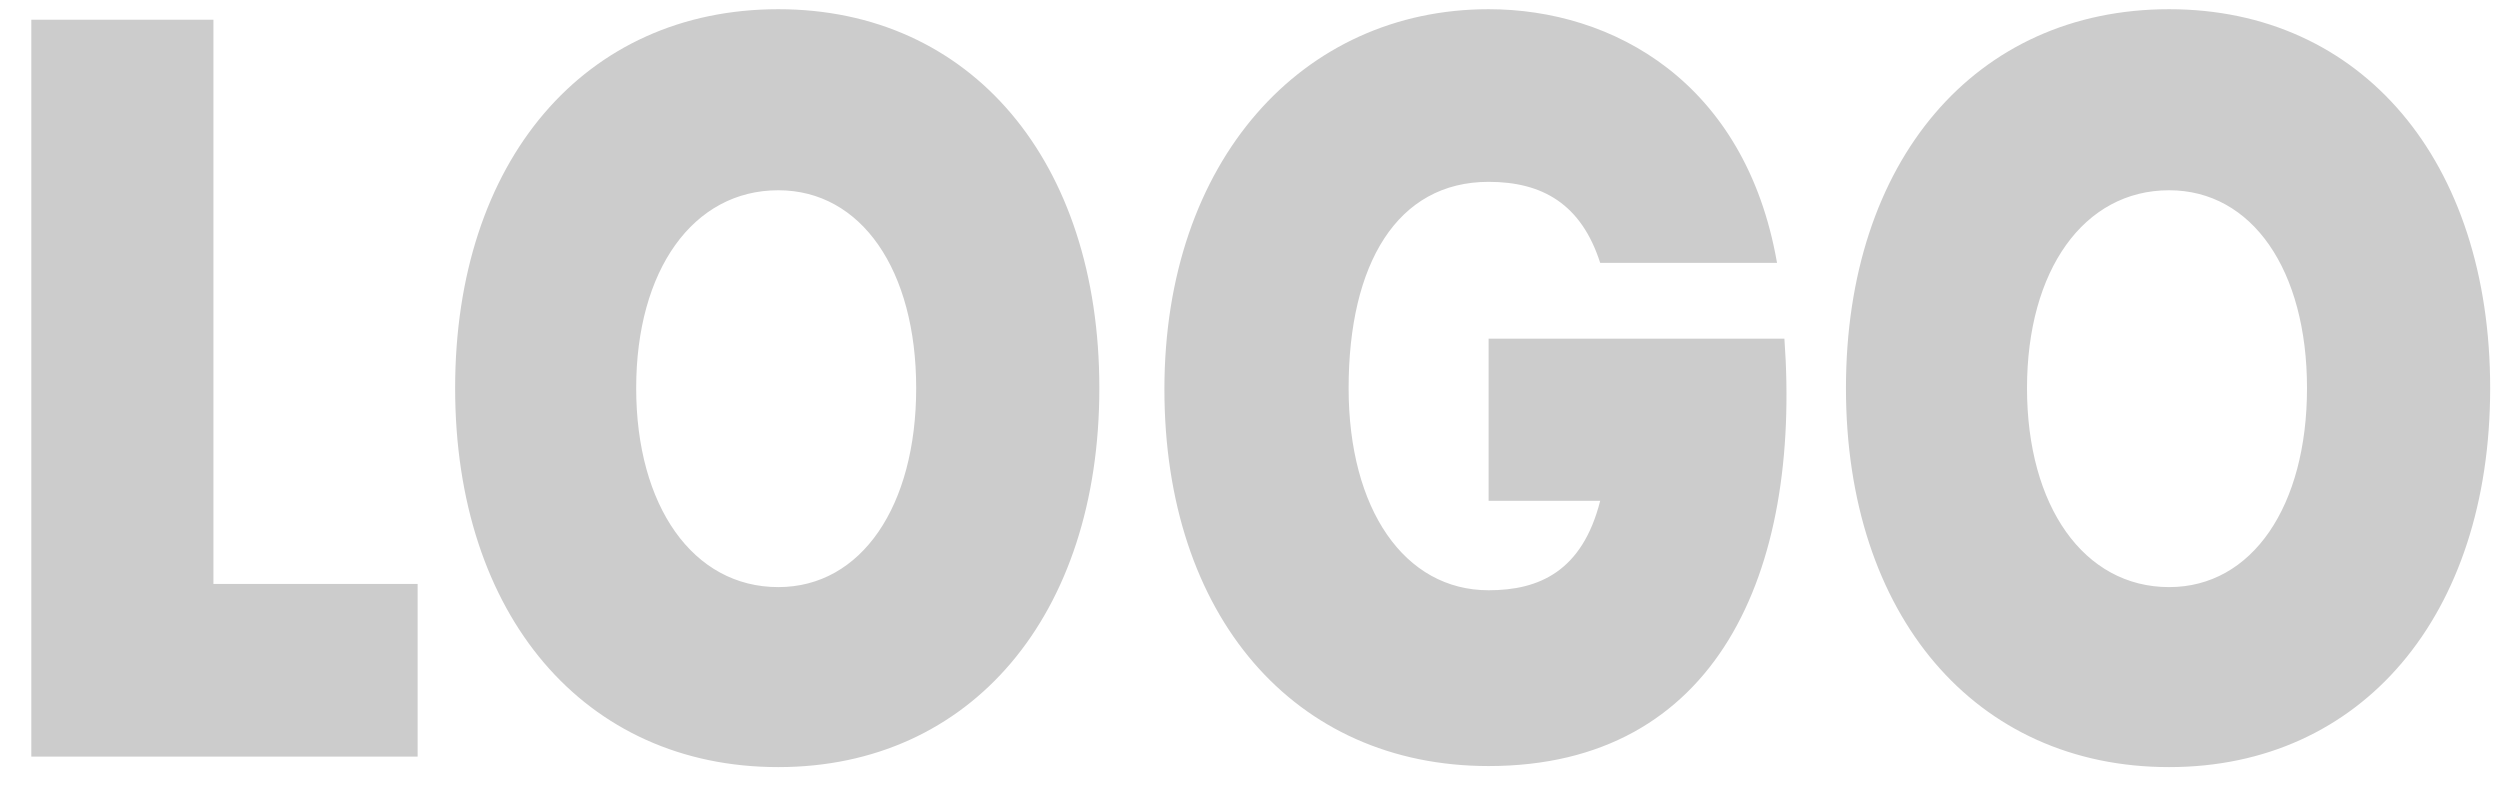 <svg width="76" height="24" viewBox="0 0 76 24" fill="none" xmlns="http://www.w3.org/2000/svg">
<path opacity="0.2" d="M12.696 17.752V23H0.952V0.6H6.488V17.752H12.696ZM33.42 11.8C33.42 18.712 29.516 23.32 23.66 23.32C17.772 23.32 13.836 18.712 13.836 11.8C13.836 4.888 17.772 0.28 23.66 0.28C29.516 0.28 33.42 4.888 33.42 11.8ZM19.34 11.8C19.34 15.384 21.068 17.848 23.66 17.848C26.188 17.848 27.852 15.384 27.852 11.8C27.852 8.216 26.188 5.784 23.66 5.784C21.068 5.784 19.34 8.216 19.34 11.8ZM35.398 11.832C35.398 4.888 39.59 0.28 45.254 0.28C49.03 0.28 53.062 2.488 54.022 7.992H48.646C48.07 6.2 46.886 5.528 45.254 5.528C42.47 5.528 40.998 8.024 40.998 11.8C40.998 15.48 42.694 17.944 45.254 17.944C46.79 17.944 48.102 17.368 48.646 15.224H45.254V10.296H54.246C54.758 17.4 52.198 23.288 45.254 23.288C39.334 23.288 35.398 18.712 35.398 11.832ZM75.701 11.8C75.701 18.712 71.797 23.32 65.941 23.32C60.053 23.32 56.117 18.712 56.117 11.8C56.117 4.888 60.053 0.28 65.941 0.28C71.797 0.28 75.701 4.888 75.701 11.8ZM61.621 11.8C61.621 15.384 63.349 17.848 65.941 17.848C68.469 17.848 70.133 15.384 70.133 11.8C70.133 8.216 68.469 5.784 65.941 5.784C63.349 5.784 61.621 8.216 61.621 11.8Z" fill="black"/>
</svg>
